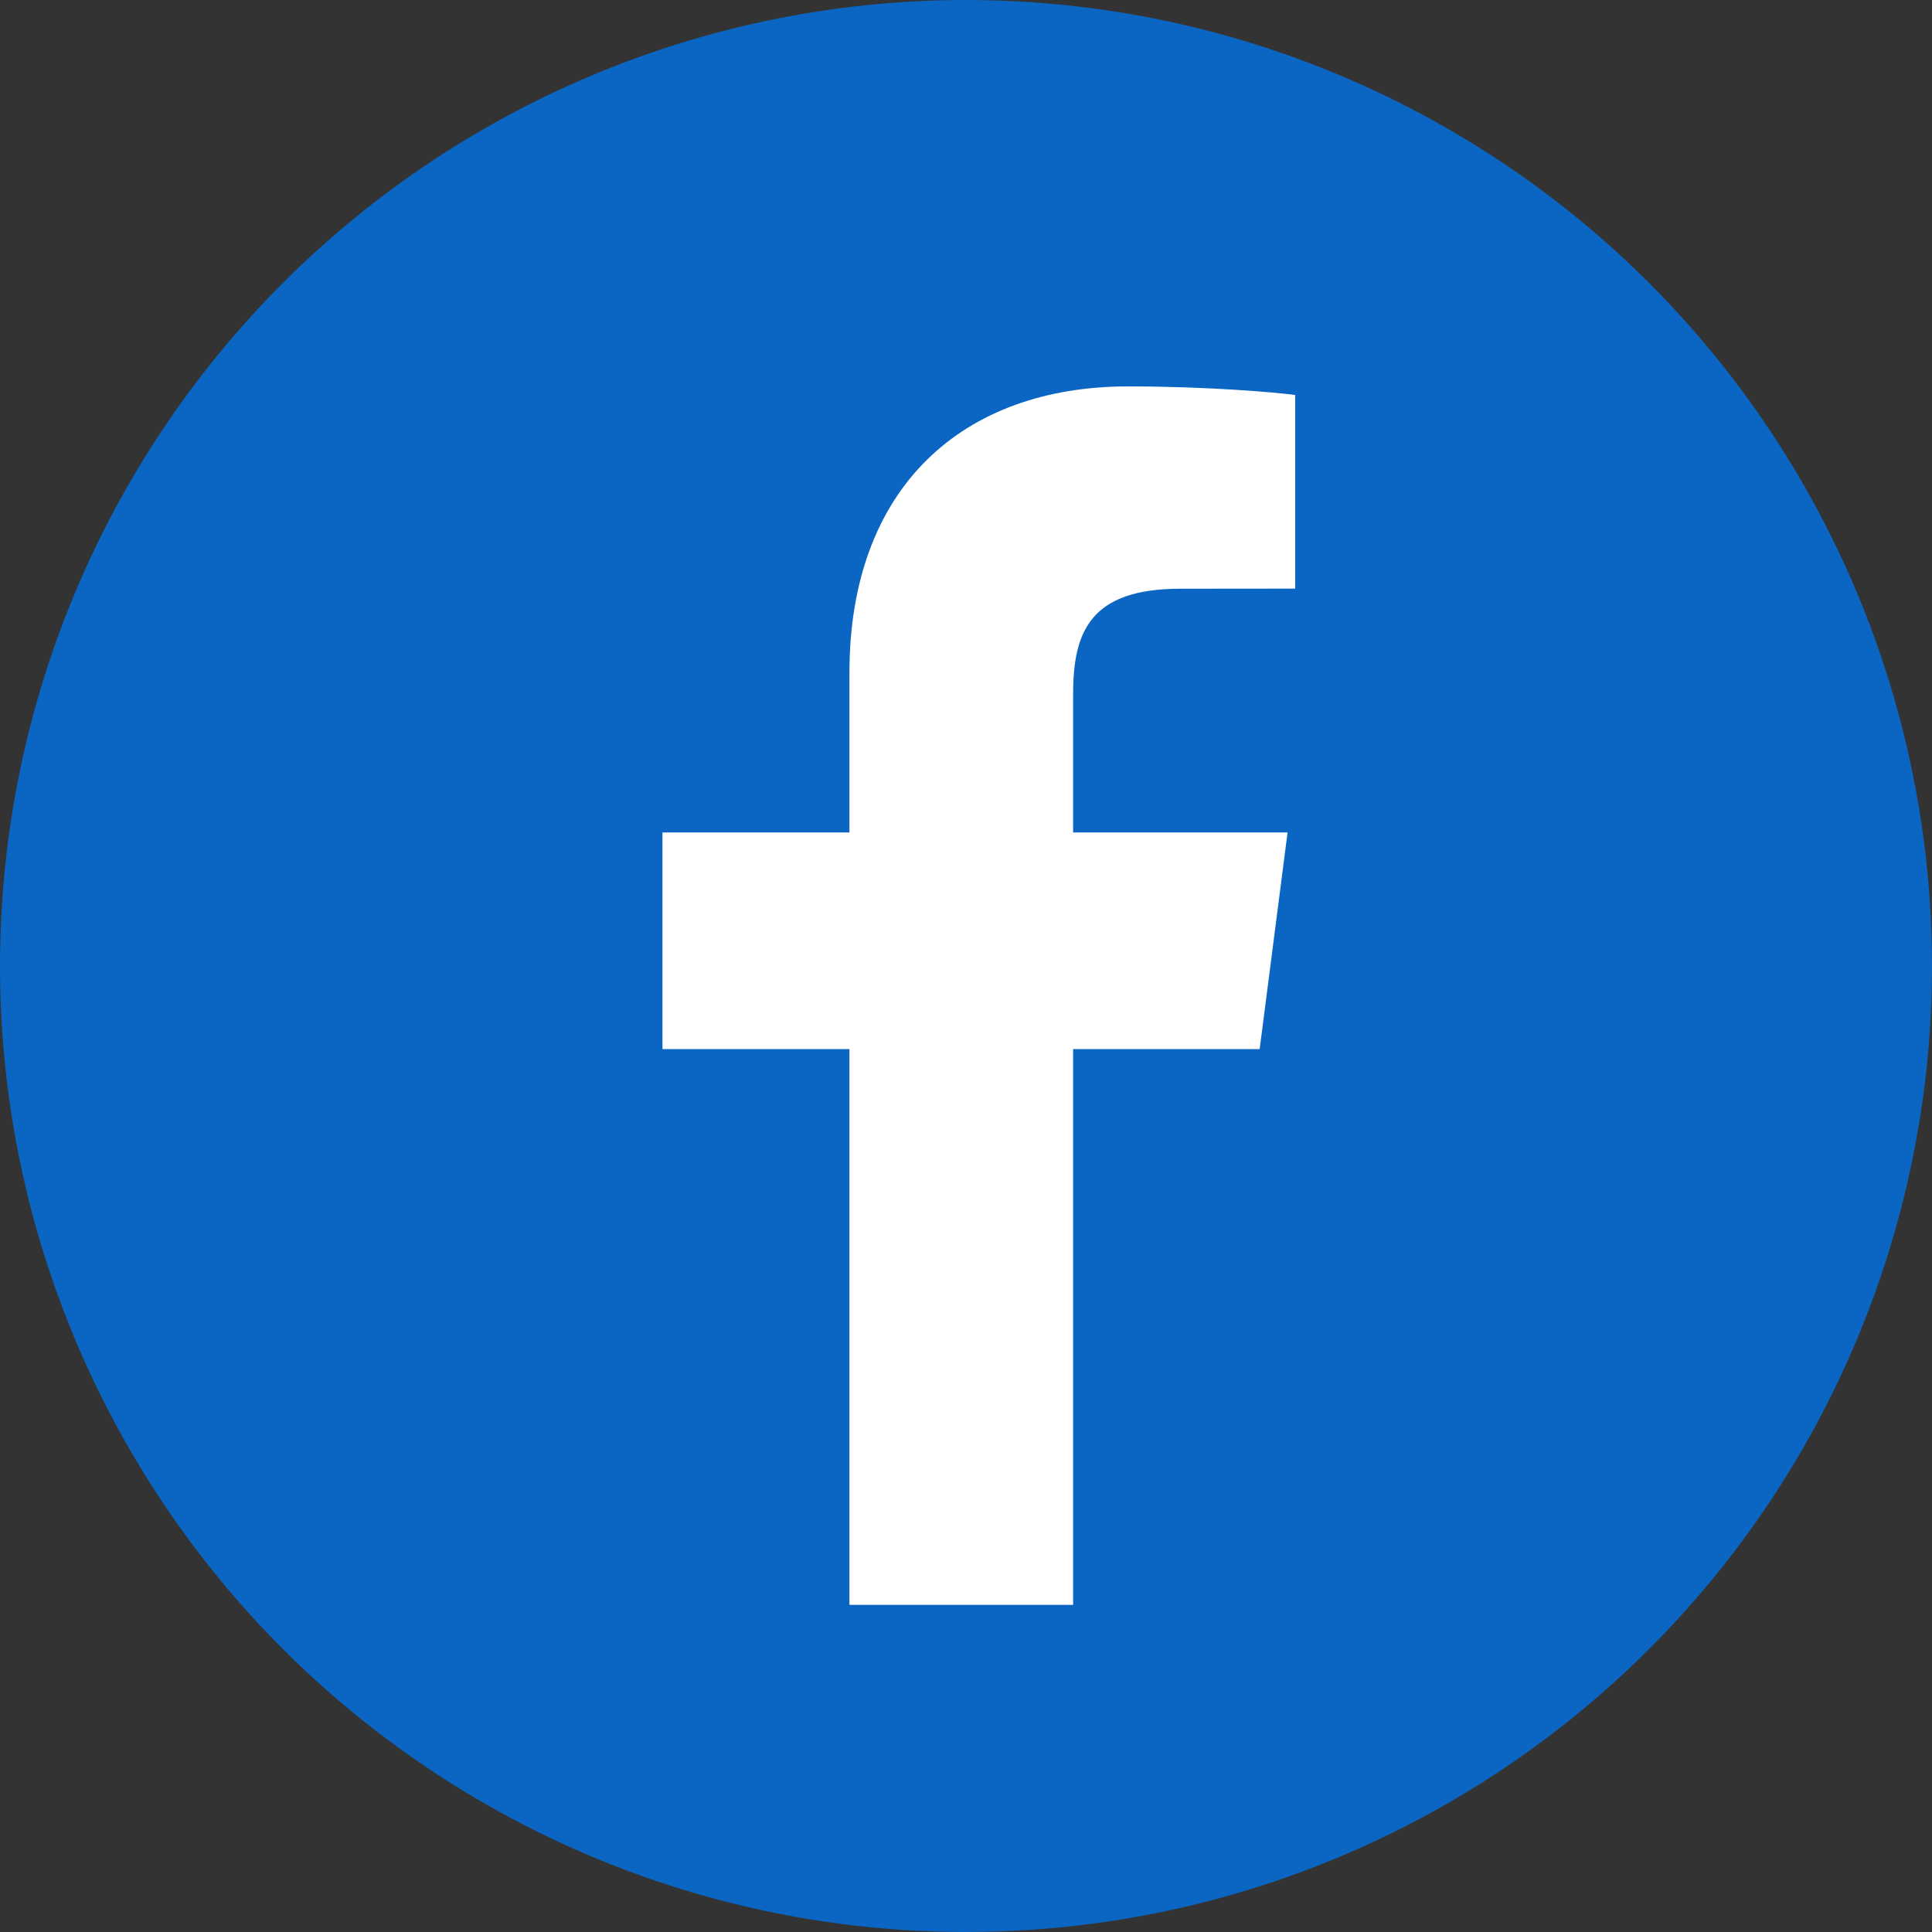 <svg width="18" height="18" viewBox="0 0 18 18" fill="none" xmlns="http://www.w3.org/2000/svg">
<rect x="0" y="0" width="18" height="18" fill="#333333" stroke="none"/>
<circle cx="9" cy="9" r="9" fill="#0A66C2"/>
<path d="M9.998 14.952V9.774H11.736L11.996 7.756H9.998V6.467C9.998 5.883 10.16 5.485 10.998 5.485L12.067 5.484V3.68C11.882 3.655 11.248 3.6 10.51 3.6C8.969 3.6 7.914 4.54 7.914 6.268V7.756H6.172V9.774H7.914V14.952H9.998Z" fill="white"/>
</svg>
